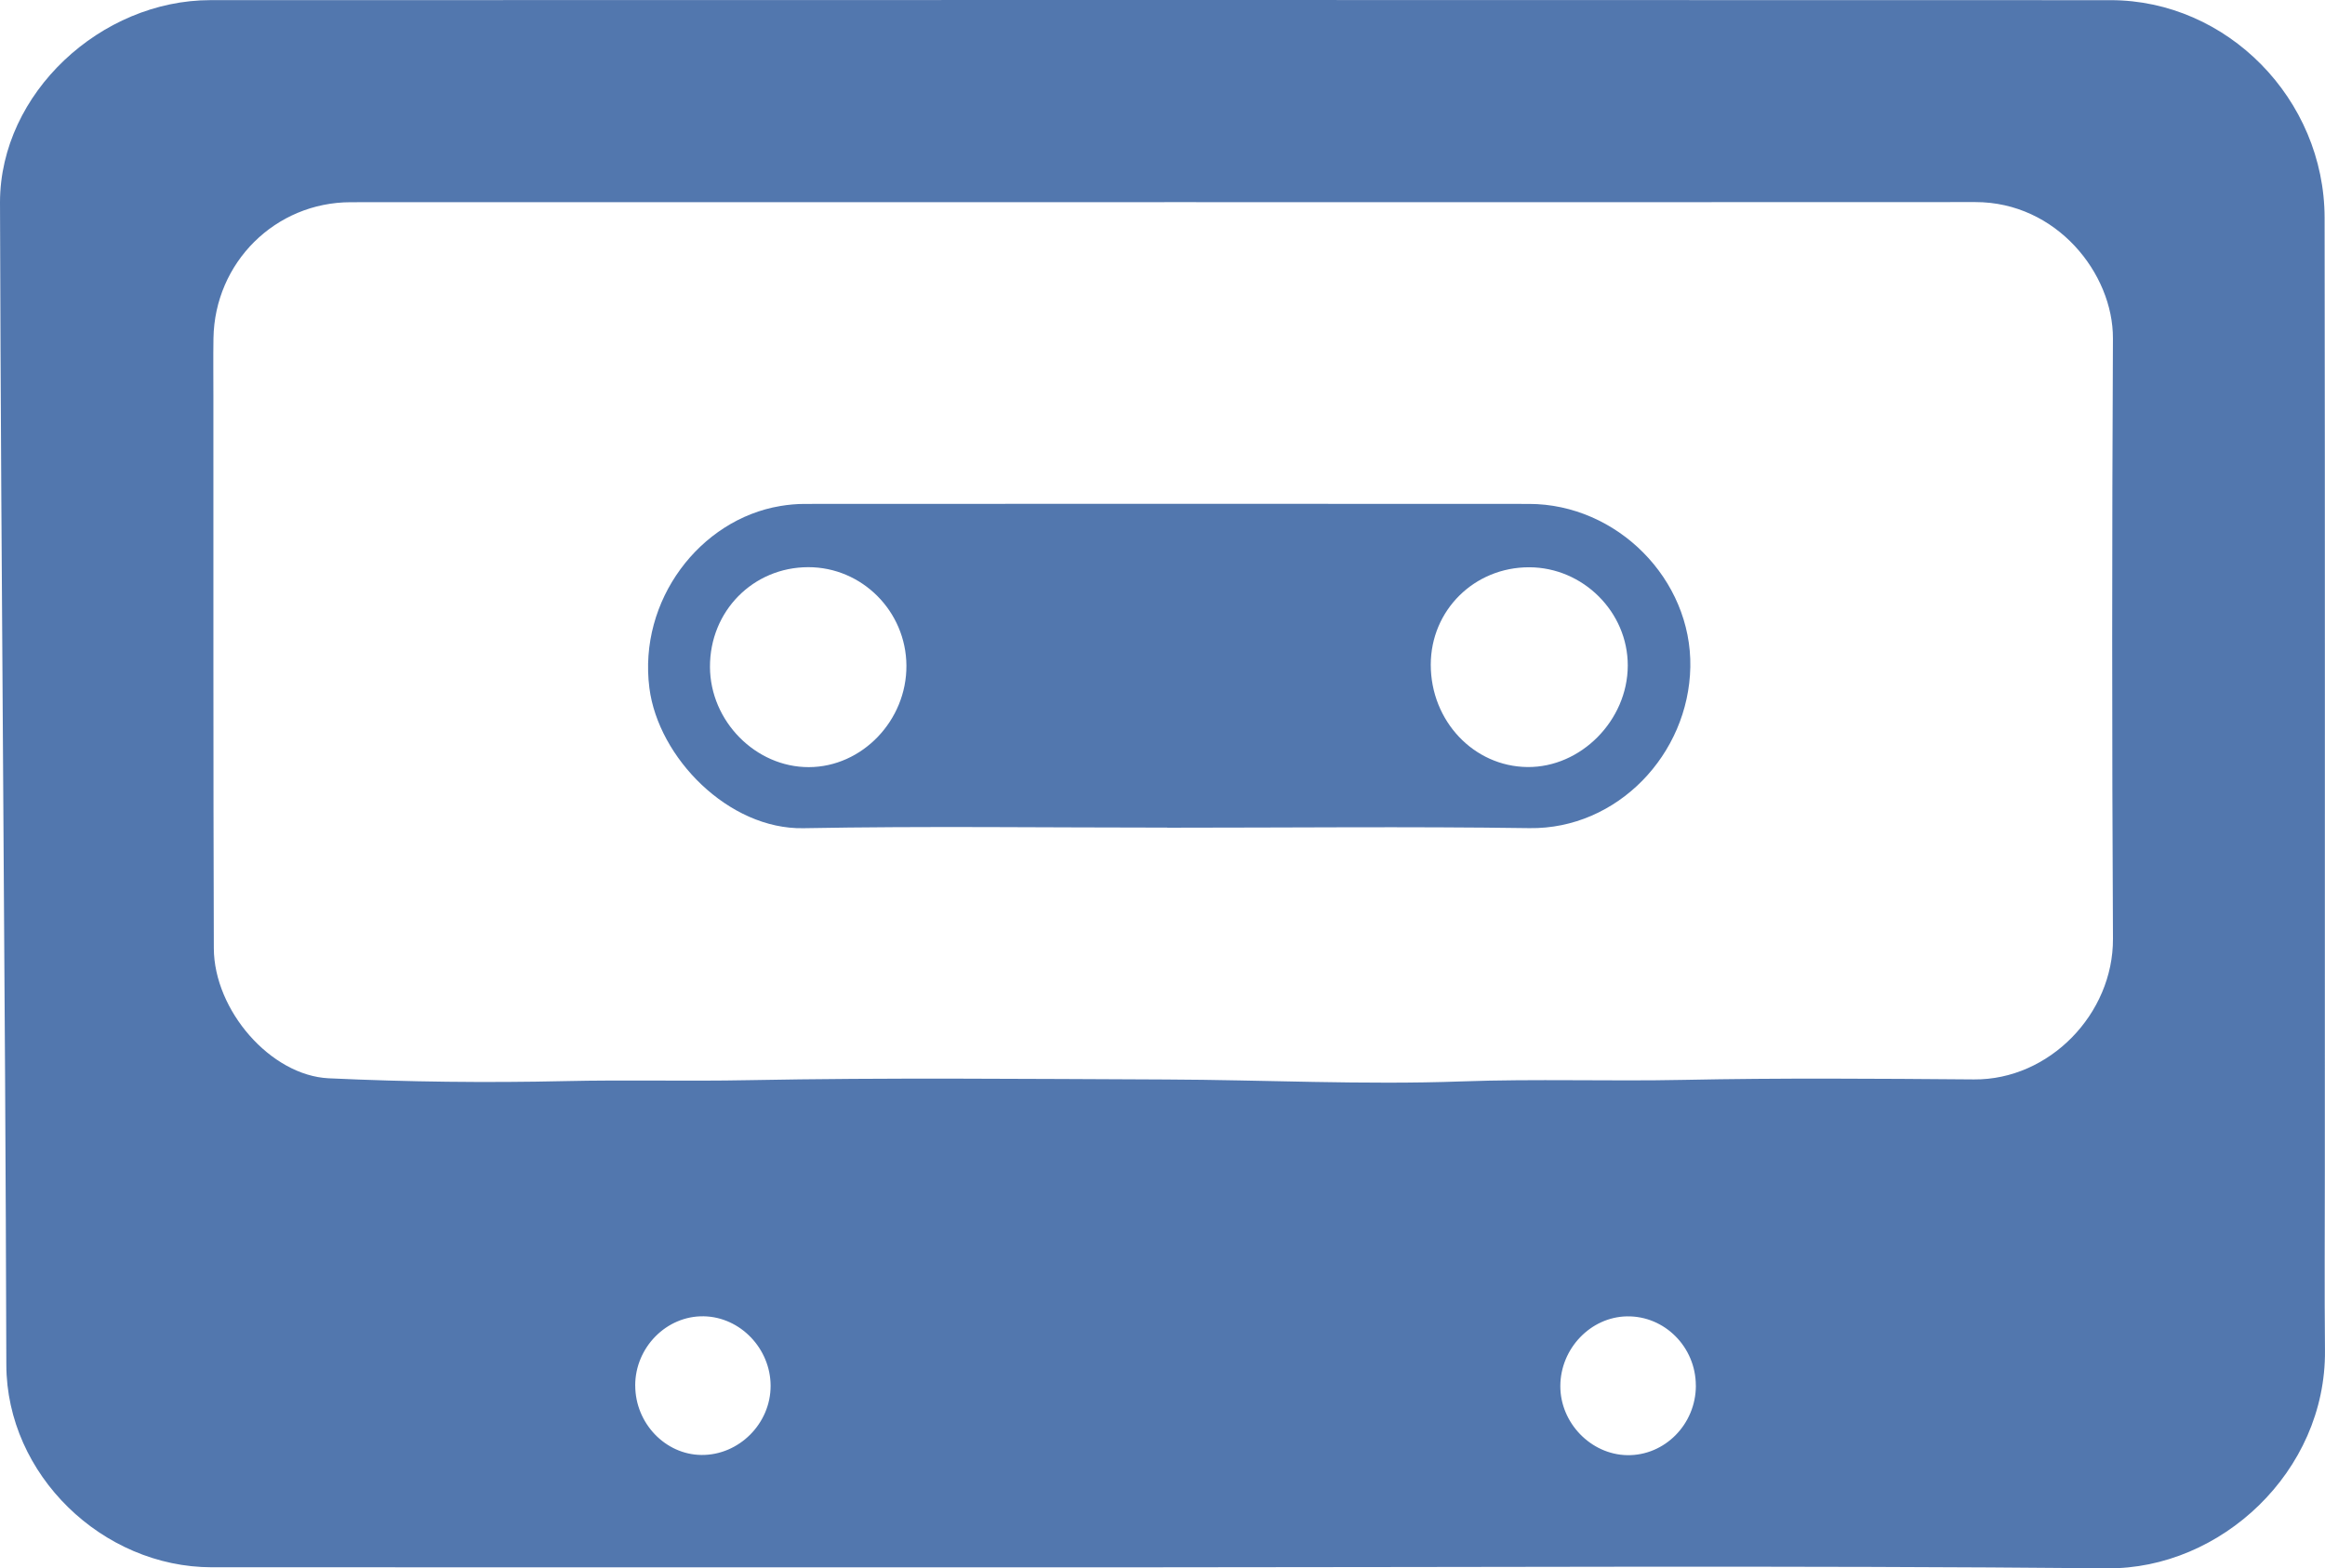 <?xml version="1.0" encoding="UTF-8"?>
<svg id="Capa_2" data-name="Capa 2" xmlns="http://www.w3.org/2000/svg" viewBox="0 0 700.9 472.79">
  <defs>
    <style>
      .cls-1 {
        fill: #5277ae;
        stroke-width: 0px;
      }
    </style>
  </defs>
  <g id="Capa_4" data-name="Capa 4">
    <g>
      <path class="cls-1" d="M350.66,472.48c-95.59,0-191.18.02-286.77-.01-33.01-.01-61.9-27.89-61.98-61.03C1.61,294.47.33,179.78,0,60.93.07,28.03,30.48.05,63.44.04,254.38-.01,445.32-.02,636.27.05c35.11.01,64.46,29.8,64.51,65.63.14,95.8.06,191.61.07,287.41,0,17.99-.13,35.99.04,53.98.35,36.61-31.51,66.03-65.65,65.71-94.85-.88-189.72-.31-284.58-.31ZM351,60.95c-81.74,0-163.48-.02-245.23.01-22.77,0-41.07,18.19-41.42,41.05-.09,5.84-.02,11.67-.02,17.51.02,55.45-.05,110.9.13,166.34.06,18.72,17.15,38.38,34.65,39.2,23.7,1.1,47.51,1.39,71.17.85,18.39-.42,36.77.08,55.15-.28,41.97-.8,83.96-.37,125.95-.21,29.77.11,59.57,1.66,89.29.58,22.31-.81,44.58,0,66.86-.46,29.18-.6,58.39-.37,87.58-.14,22.69.18,41.99-19.77,41.87-42.42-.32-60.31-.3-120.63-.01-180.94.09-19.55-16.98-41.14-41.47-41.12-81.5.06-163,.02-244.5.02ZM511.23,417.72c0-11.64-9.41-21.09-20.78-20.89-10.93.2-20.01,9.67-20.07,20.95-.06,11.11,9.16,20.68,20.13,20.89,11.32.21,20.73-9.3,20.73-20.95ZM191.5,417.7c.02,11.34,9.04,20.8,19.96,20.91,11.31.11,20.89-9.47,20.85-20.87-.03-11.22-9.16-20.72-20.13-20.93-11.23-.22-20.71,9.35-20.69,20.9Z"/>
      <path class="cls-1" d="M351.9,249.49c-36.57,0-73.15-.49-109.71.18-22.54.42-43.72-21.24-46.42-42.24-3.41-26.47,15.25-50.83,39.43-54.88,2.42-.41,4.9-.64,7.35-.64,72.79-.03,145.58-.06,218.37,0,26.57.02,49.13,22.73,48.65,49.16-.48,26.29-21.99,48.95-48.49,48.58-36.39-.52-72.79-.13-109.18-.13v-.03ZM214.03,201.04c.06,16.37,13.77,30.26,29.81,30.22,16.05-.04,29.51-14.05,29.41-30.62-.1-16.36-13.39-29.68-29.6-29.66-16.63.02-29.68,13.27-29.62,30.05ZM461.01,171.01c-16.56-.03-29.68,12.95-29.69,29.37,0,16.97,12.95,30.68,29.14,30.85,16.12.17,30.21-14.07,30.25-30.57.04-16.14-13.46-29.61-29.71-29.65Z"/>
    </g>
  </g>
</svg>